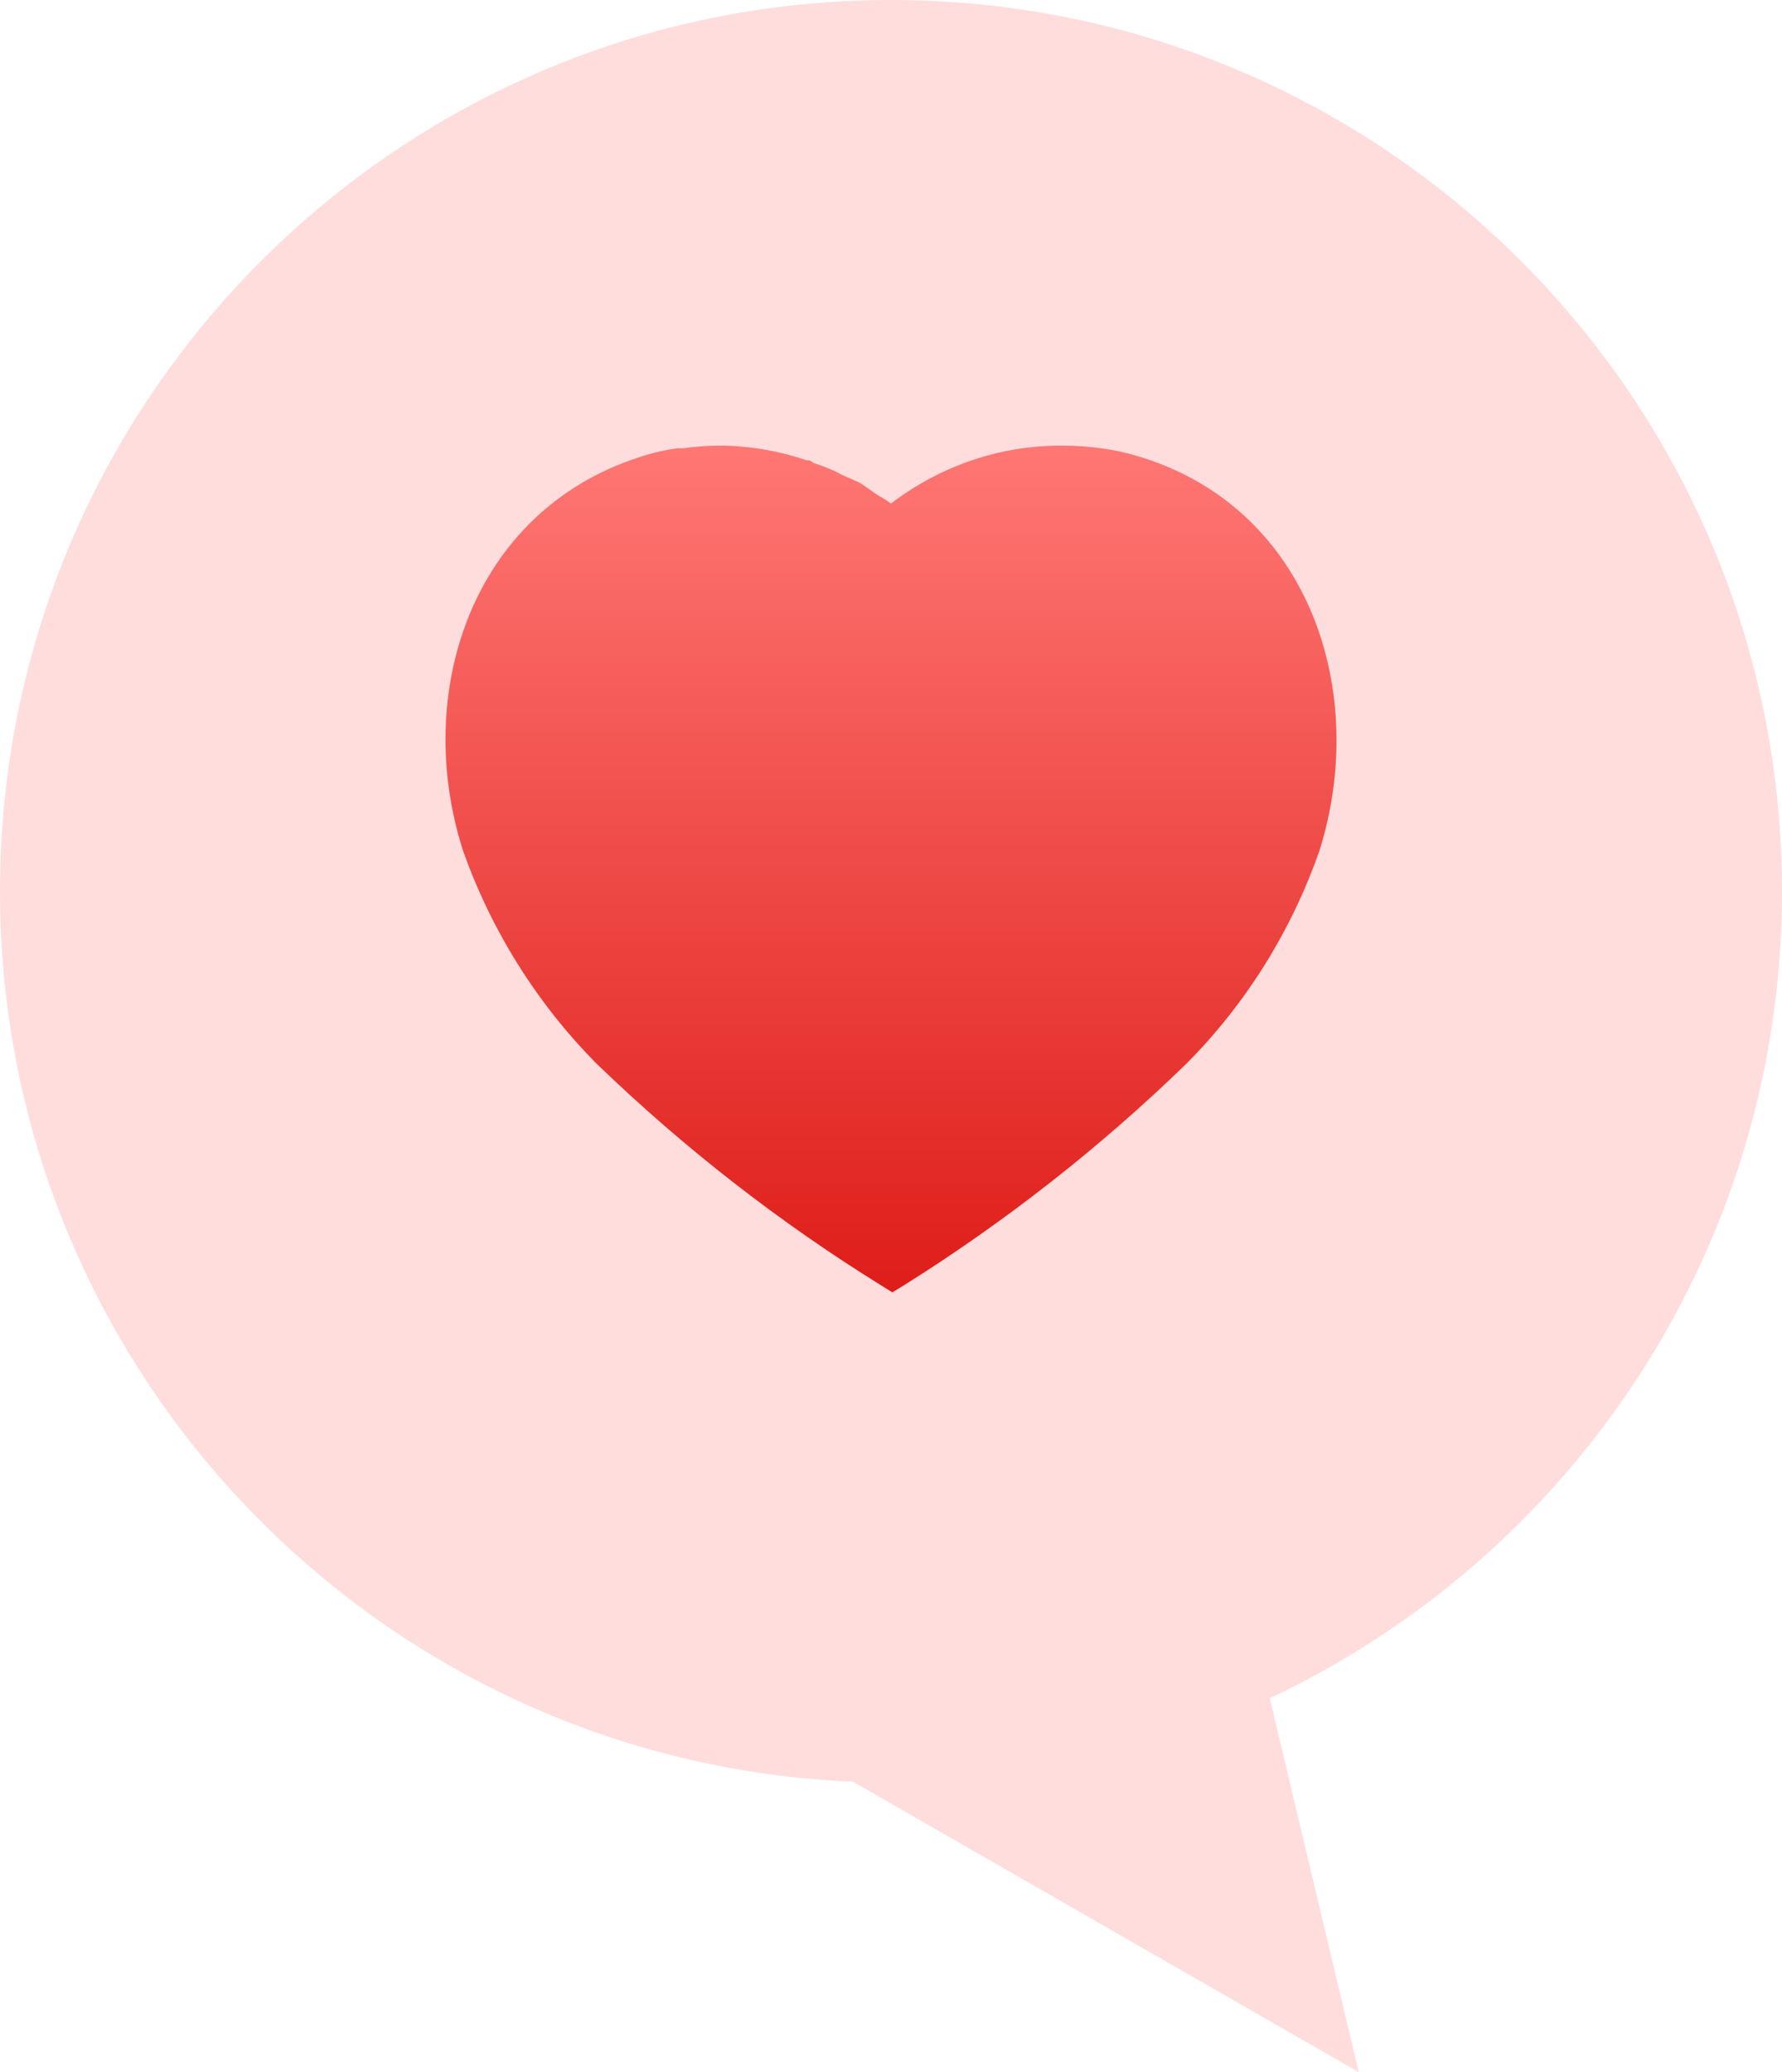 <svg width="80" height="93" viewBox="0 0 80 93" fill="none" xmlns="http://www.w3.org/2000/svg">
<path d="M61 93L54.935 67.521L34 77.5L61 93Z" fill="#FFDDDD"/>
<path d="M80 40C80 62.091 62.091 80 40 80C17.909 80 0 62.091 0 40C0 17.909 17.909 0 40 0C62.091 0 80 17.909 80 40Z" fill="#FFDDDD"/>
<path d="M51.42 20.58C50.222 20.178 48.962 20 47.7 20C44.92 19.98 42.222 20.9 40 22.598C39.82 22.46 39.6 22.338 39.4 22.22C39.2 22.098 38.84 21.8 38.54 21.64L37.78 21.3C37.38 21.08 36.962 20.92 36.52 20.778C36.48 20.74 36.42 20.698 36.34 20.66H36.222C35.04 20.258 33.82 20.038 32.56 20H32.34C31.78 20 31.222 20.038 30.66 20.12H30.42C29.82 20.198 29.222 20.338 28.642 20.538C21.18 22.98 18.52 31.08 20.78 38.16C22.06 41.778 24.122 45.06 26.802 47.758C30.7 51.518 34.962 54.838 39.54 57.678L40.06 58L40.56 57.698C45.122 54.838 49.36 51.518 53.222 47.778C55.92 45.08 57.98 41.778 59.24 38.16C61.462 31.08 58.802 22.98 51.42 20.58Z" fill="url(#paint0_linear_8076_49281)"/>
<defs>
<linearGradient id="paint0_linear_8076_49281" x1="40" y1="20" x2="40" y2="58" gradientUnits="userSpaceOnUse">
<stop stop-color="#FF7774"/>
<stop offset="1" stop-color="#DE1D19"/>
</linearGradient>
</defs>
</svg>
